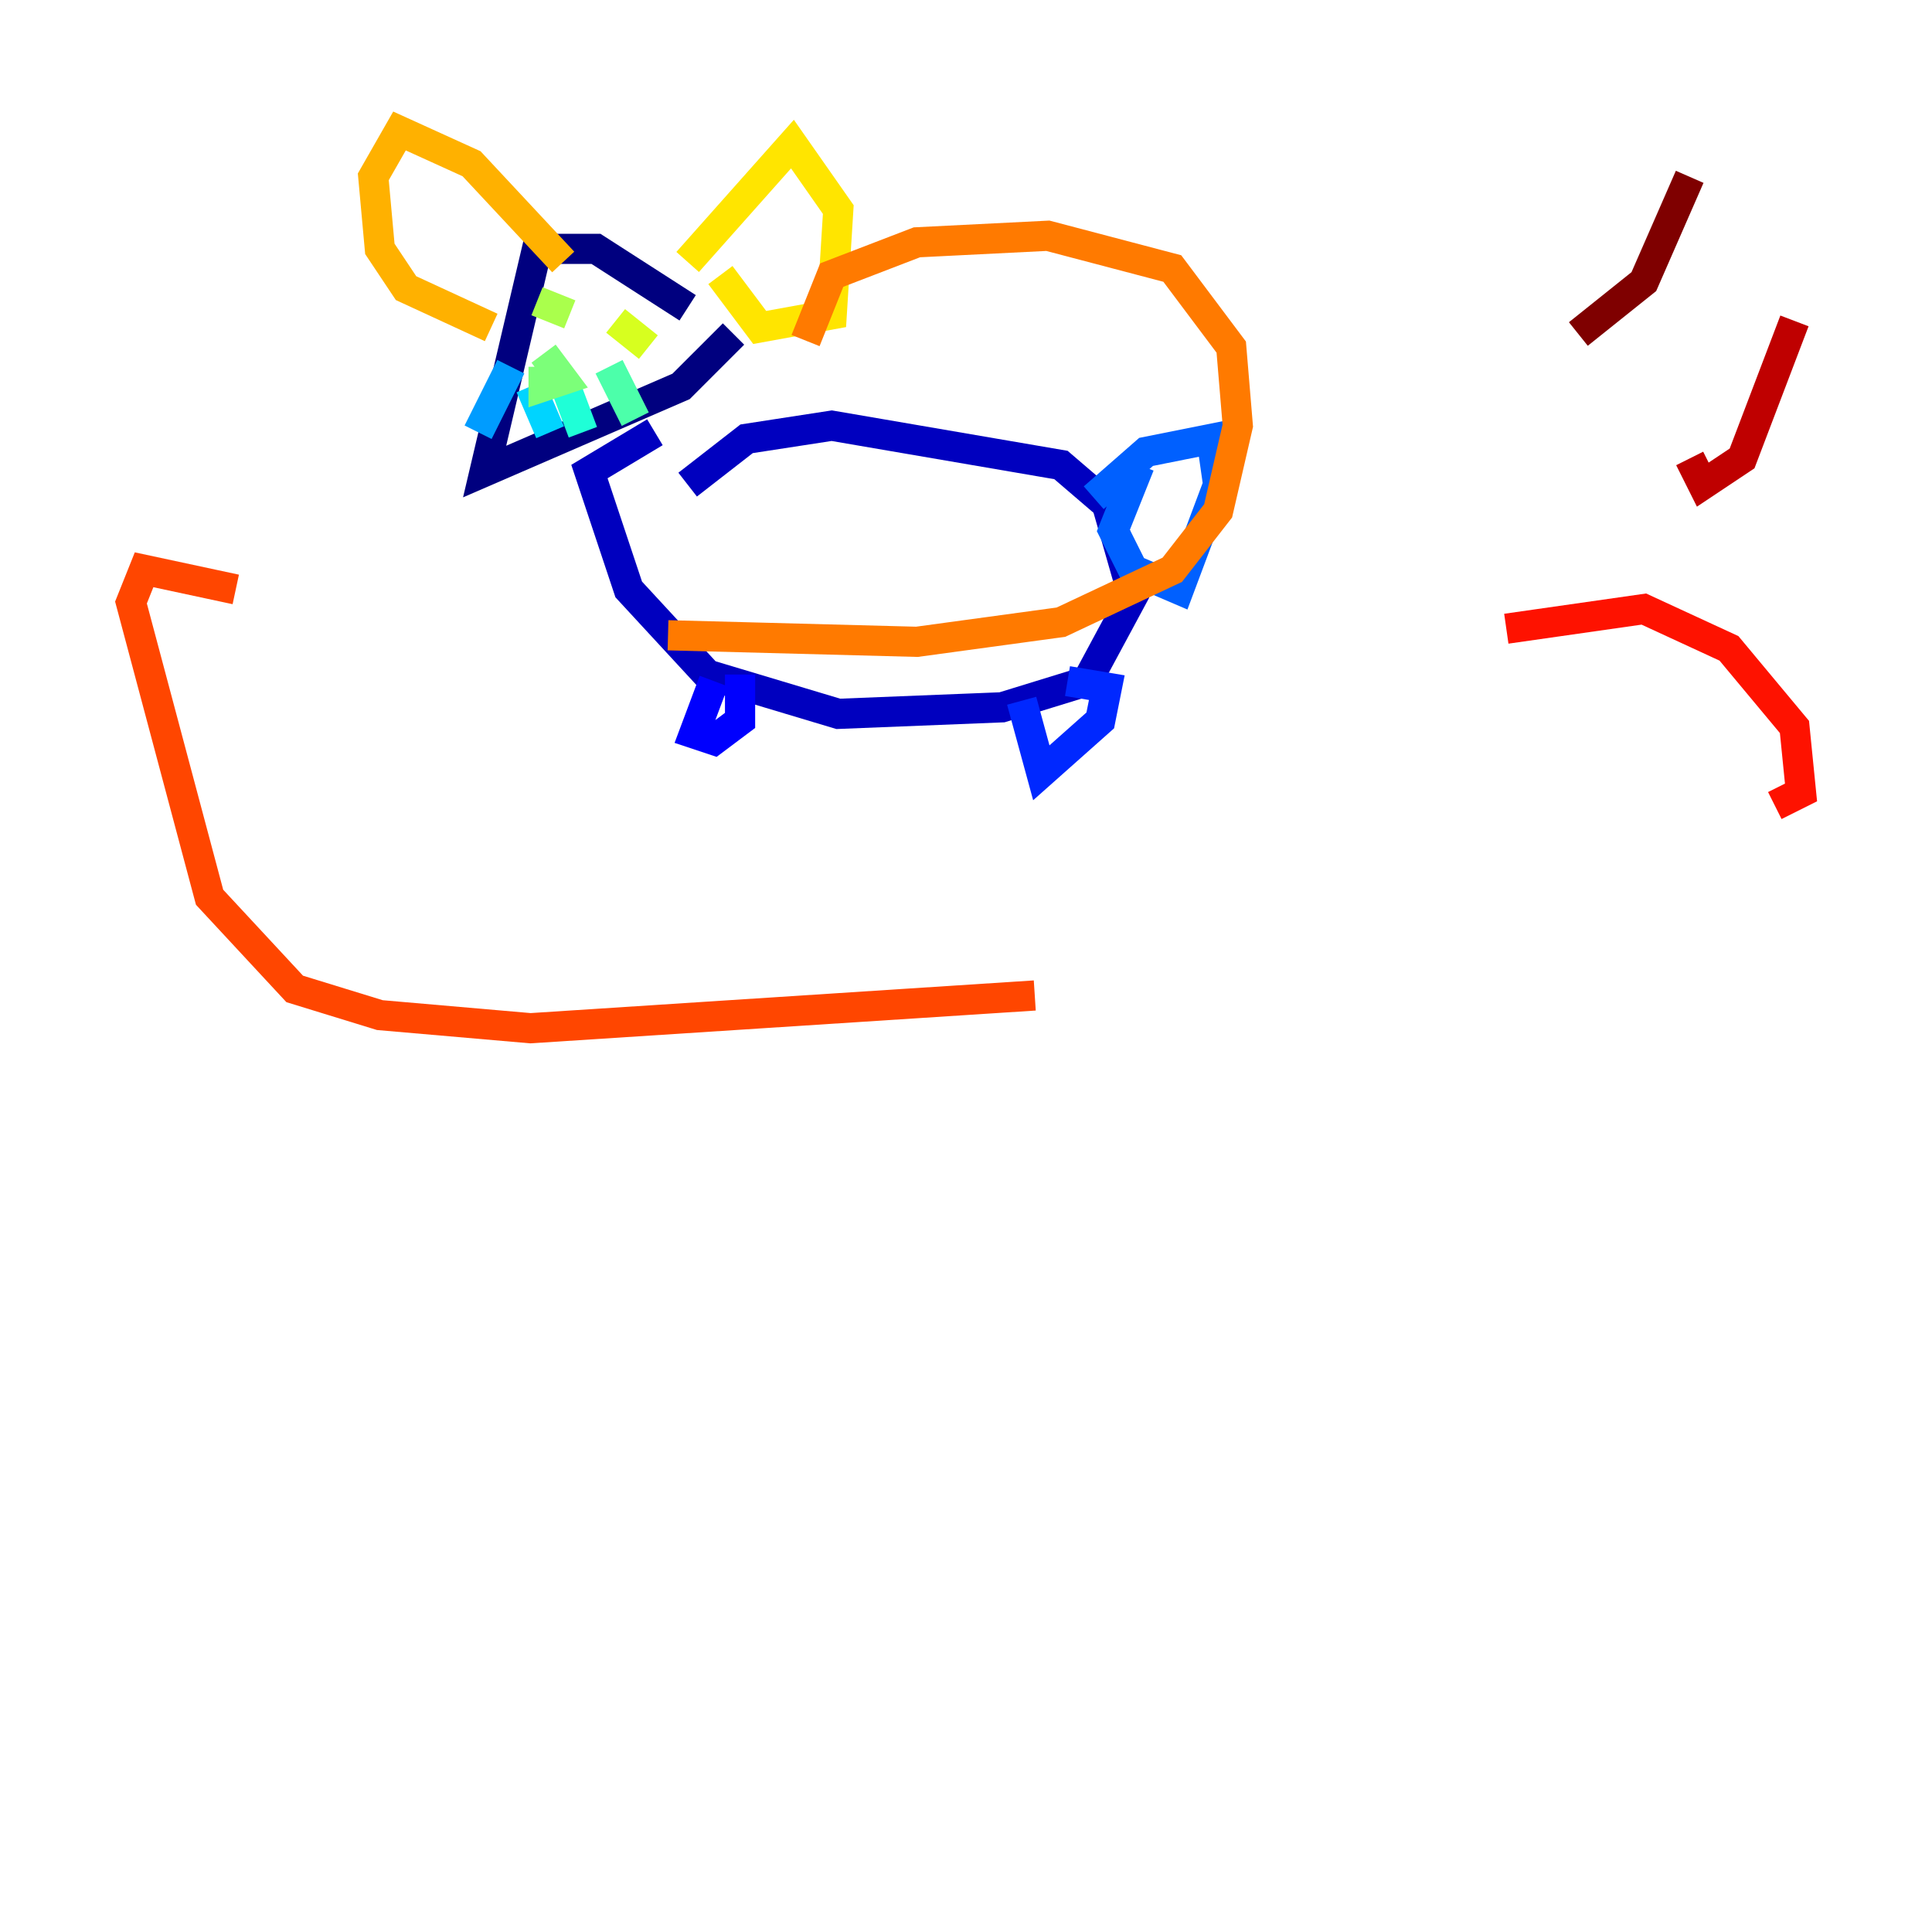 <?xml version="1.0" encoding="utf-8" ?>
<svg baseProfile="tiny" height="128" version="1.2" viewBox="0,0,128,128" width="128" xmlns="http://www.w3.org/2000/svg" xmlns:ev="http://www.w3.org/2001/xml-events" xmlns:xlink="http://www.w3.org/1999/xlink"><defs /><polyline fill="none" points="45.559,20.393 39.485,16.488 35.58,16.488 32.108,31.241 45.125,25.6 48.597,22.129" stroke="#00007f" stroke-width="2" /><polyline fill="none" points="45.559,32.108 49.464,29.071 55.105,28.203 70.291,30.807 73.329,33.41 75.064,39.485 72.027,45.125 66.386,46.861 55.539,47.295 46.861,44.691 41.654,39.051 39.051,31.241 43.39,28.637" stroke="#0000bf" stroke-width="2" /><polyline fill="none" points="47.295,45.125 45.993,48.597 47.295,49.031 49.031,47.729 49.031,44.691" stroke="#0000fe" stroke-width="2" /><polyline fill="none" points="67.688,46.427 68.99,51.2 72.895,47.729 73.329,45.559 70.725,45.125" stroke="#0028ff" stroke-width="2" /><polyline fill="none" points="72.461,32.976 75.932,29.939 80.271,29.071 80.705,32.108 78.102,39.051 75.064,37.749 73.763,35.146 75.498,30.807" stroke="#0060ff" stroke-width="2" /><polyline fill="none" points="33.844,24.298 31.675,28.637" stroke="#009cff" stroke-width="2" /><polyline fill="none" points="35.146,25.6 36.447,28.637" stroke="#00d4ff" stroke-width="2" /><polyline fill="none" points="37.315,25.166 38.617,28.637" stroke="#1fffd7" stroke-width="2" /><polyline fill="none" points="40.352,24.298 42.088,27.77" stroke="#4cffaa" stroke-width="2" /><polyline fill="none" points="36.014,23.43 37.315,25.166 36.014,25.6 36.014,24.298" stroke="#7cff79" stroke-width="2" /><polyline fill="none" points="35.58,19.959 37.749,20.827" stroke="#aaff4c" stroke-width="2" /><polyline fill="none" points="40.786,21.261 42.956,22.997" stroke="#d7ff1f" stroke-width="2" /><polyline fill="none" points="45.559,17.356 52.502,9.546 55.539,13.885 55.105,20.827 50.332,21.695 47.729,18.224" stroke="#ffe500" stroke-width="2" /><polyline fill="none" points="37.315,17.356 31.241,10.848 26.468,8.678 24.732,11.715 25.166,16.488 26.902,19.091 32.542,21.695" stroke="#ffb100" stroke-width="2" /><polyline fill="none" points="53.37,22.563 55.105,18.224 60.746,16.054 69.424,15.62 77.668,17.79 81.573,22.997 82.007,28.203 80.705,33.844 77.668,37.749 70.291,41.22 60.746,42.522 44.258,42.088" stroke="#ff7a00" stroke-width="2" /><polyline fill="none" points="15.62,39.051 9.546,37.749 8.678,39.919 13.885,59.444 19.525,65.519 25.166,67.254 35.146,68.122 68.556,65.953" stroke="#ff4600" stroke-width="2" /><polyline fill="none" points="99.797,41.654 108.909,40.352 114.549,42.956 118.888,48.163 119.322,52.502 117.586,53.37" stroke="#fe1200" stroke-width="2" /><polyline fill="none" points="118.888,21.261 115.417,30.373 112.814,32.108 111.946,30.373" stroke="#bf0000" stroke-width="2" /><polyline fill="none" points="111.946,11.715 108.909,18.658 104.57,22.129" stroke="#7f0000" stroke-width="2" /></svg>